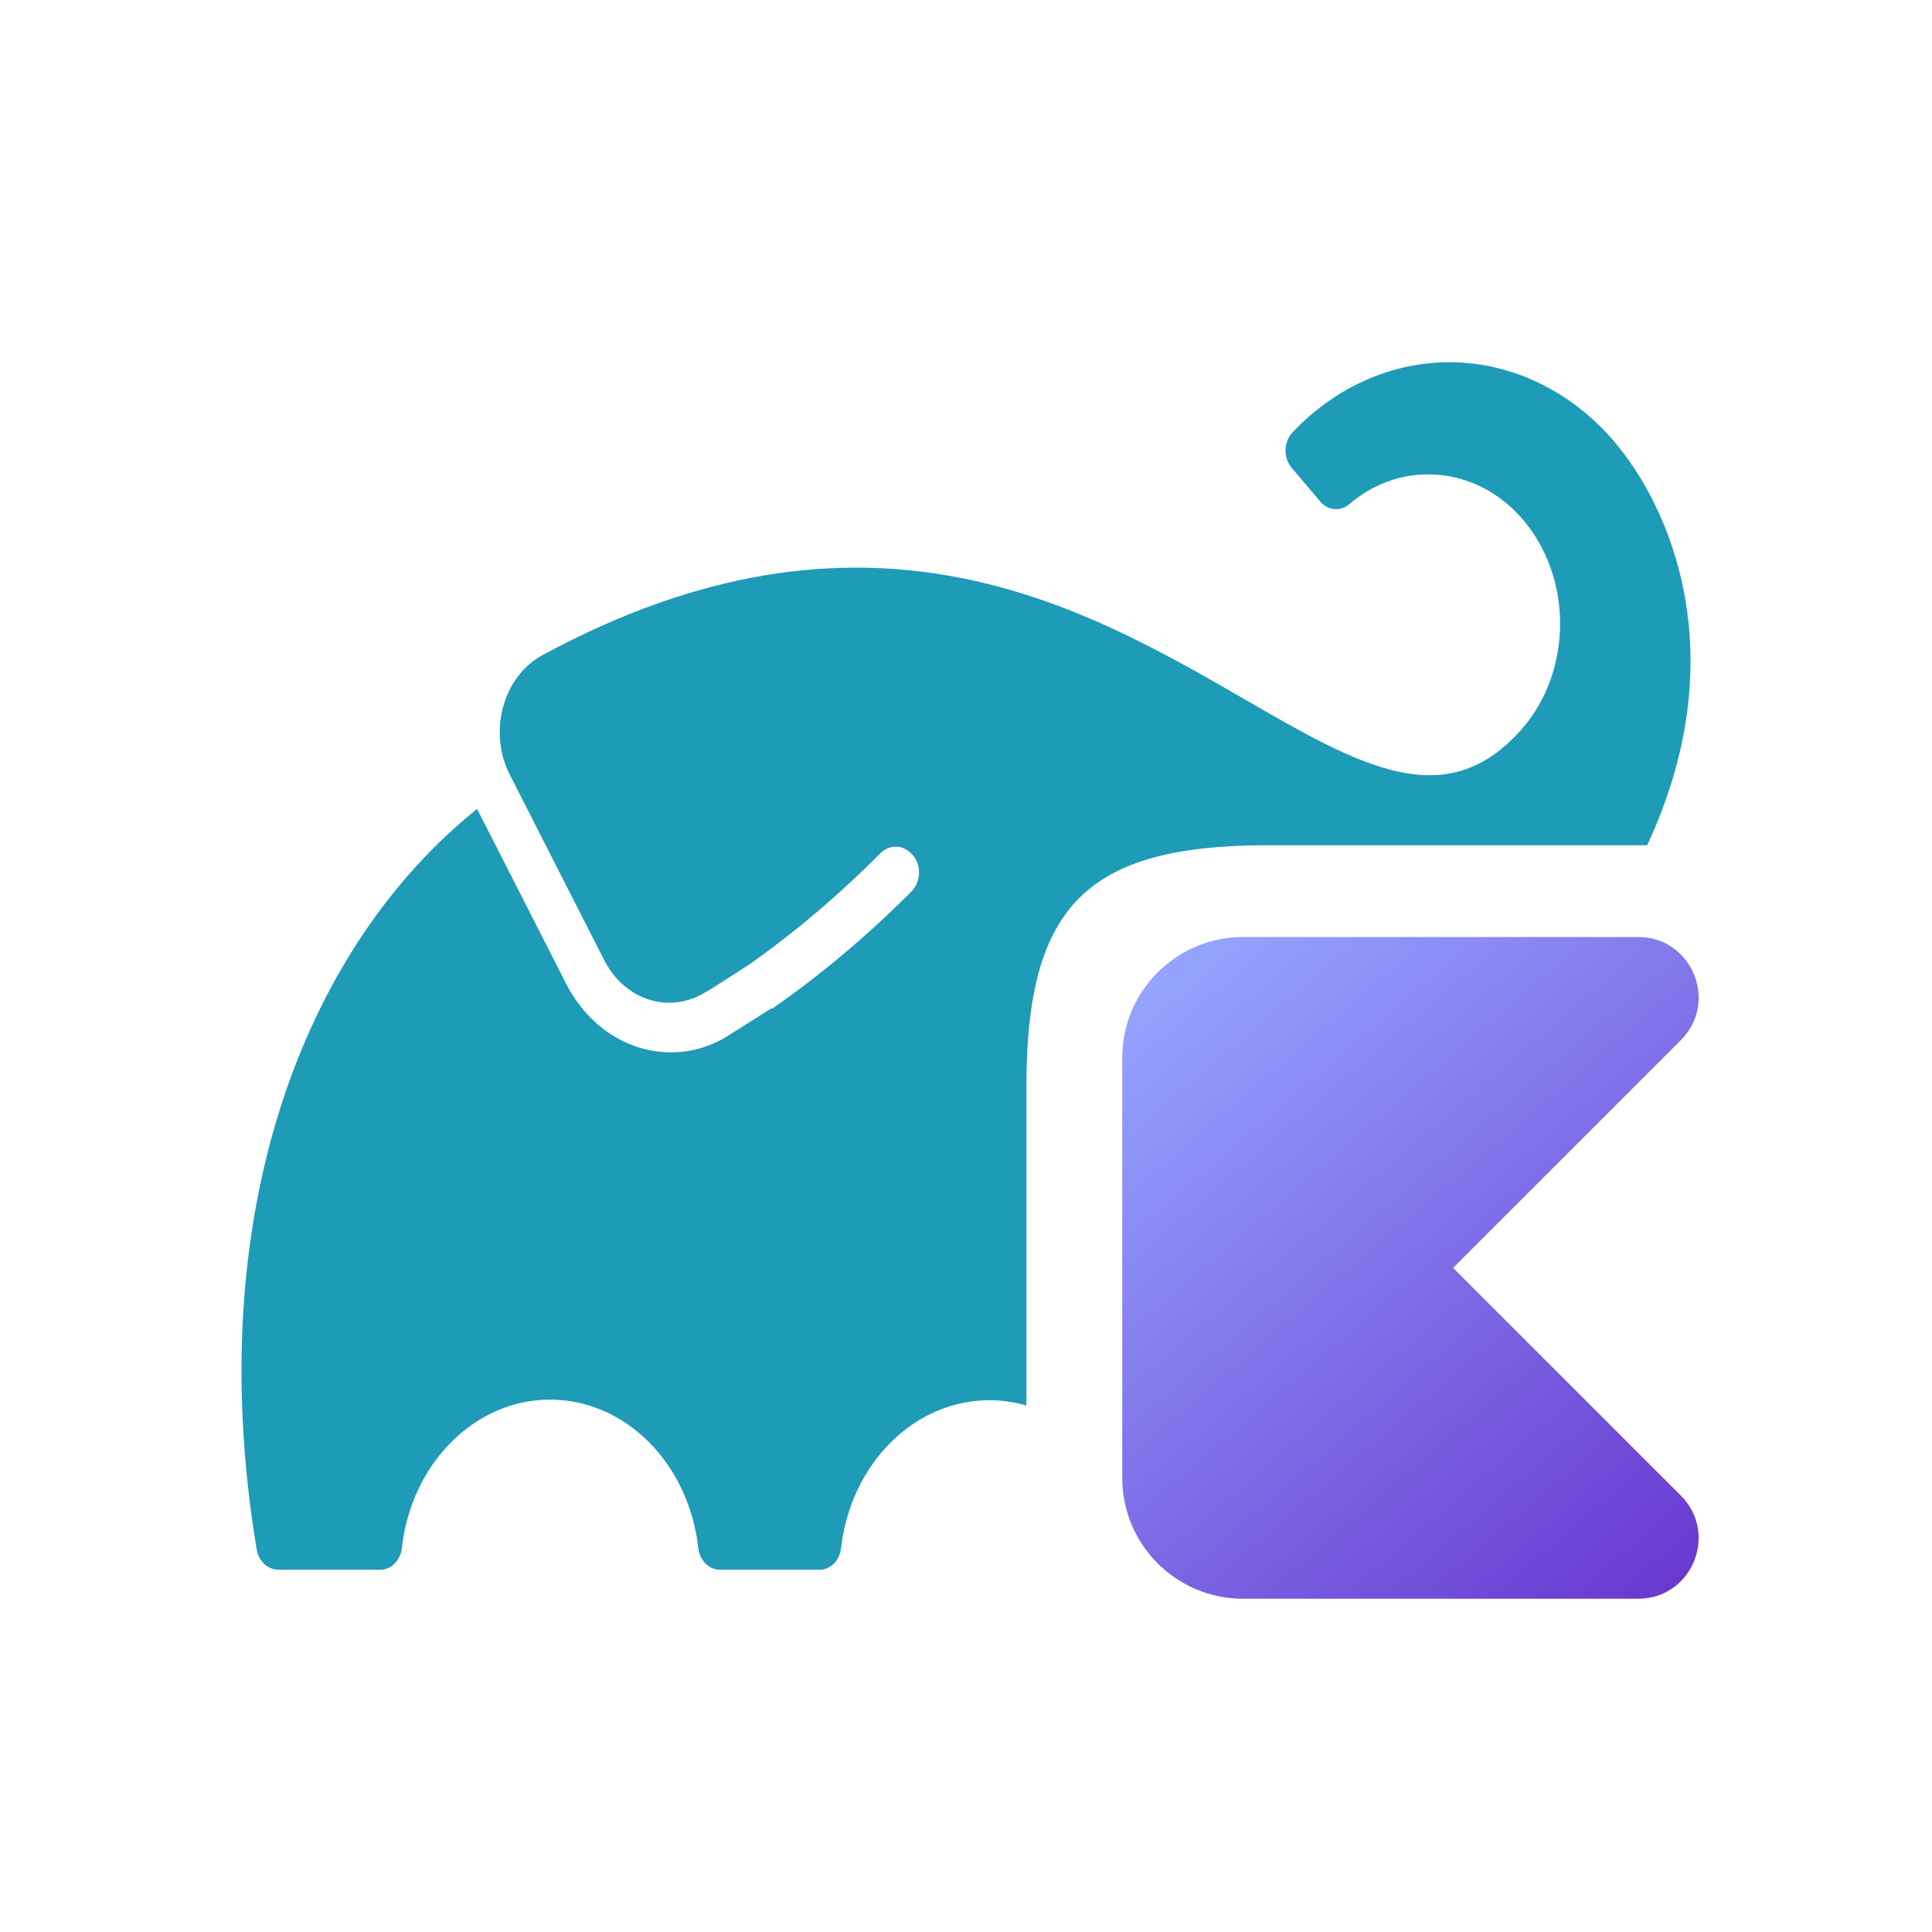 <svg width="16" height="16" viewBox="0 0 16 16" fill="none" xmlns="http://www.w3.org/2000/svg">
<path fill-rule="evenodd" clip-rule="evenodd" d="M12.035 3C12.528 3.01 12.999 3.237 13.348 3.633C13.837 4.192 14.373 5.43 13.641 7H10.5C9 7 8.5 7.5 8.5 9V11.64C8.401 11.611 8.298 11.596 8.194 11.596C7.893 11.596 7.602 11.72 7.376 11.946C7.15 12.171 7.004 12.482 6.965 12.821C6.96 12.87 6.939 12.916 6.906 12.949C6.873 12.982 6.83 13 6.786 13H5.963C5.919 13 5.877 12.982 5.843 12.949C5.81 12.916 5.789 12.87 5.783 12.821C5.745 12.481 5.6 12.169 5.374 11.943C5.148 11.716 4.857 11.591 4.555 11.591C4.254 11.591 3.963 11.716 3.737 11.943C3.511 12.169 3.365 12.481 3.328 12.821C3.322 12.87 3.301 12.916 3.268 12.949C3.235 12.982 3.193 13 3.149 13H2.303C2.262 12.999 2.221 12.983 2.189 12.952C2.156 12.922 2.134 12.88 2.126 12.833C1.662 10.041 2.527 7.841 3.951 6.699L4.692 8.154C4.781 8.325 4.907 8.466 5.058 8.565C5.21 8.663 5.381 8.715 5.556 8.715C5.725 8.716 5.891 8.667 6.038 8.572L6.386 8.352H6.397C6.806 8.067 7.192 7.741 7.551 7.38C7.57 7.36 7.586 7.336 7.596 7.308C7.606 7.281 7.611 7.252 7.611 7.222C7.611 7.192 7.605 7.162 7.593 7.135C7.581 7.108 7.564 7.084 7.543 7.065C7.508 7.031 7.464 7.012 7.418 7.012C7.372 7.012 7.327 7.031 7.292 7.065C6.951 7.409 6.585 7.72 6.197 7.993L5.85 8.215L5.865 8.202L5.845 8.215C5.703 8.305 5.535 8.328 5.377 8.279C5.22 8.23 5.086 8.113 5.004 7.952L4.22 6.412C4.177 6.328 4.151 6.234 4.142 6.137C4.133 6.04 4.142 5.942 4.168 5.849C4.194 5.756 4.236 5.67 4.293 5.597C4.35 5.523 4.419 5.464 4.497 5.423C7.171 3.979 8.971 5.019 10.307 5.791C11.257 6.34 11.972 6.754 12.6 6.041C12.753 5.868 12.857 5.647 12.899 5.407C12.941 5.166 12.92 4.917 12.837 4.691C12.754 4.464 12.614 4.271 12.434 4.135C12.254 3.999 12.042 3.928 11.826 3.929C11.591 3.928 11.361 4.015 11.174 4.176C11.139 4.205 11.095 4.22 11.052 4.216C11.008 4.213 10.967 4.192 10.937 4.157L10.7 3.878C10.665 3.838 10.646 3.785 10.646 3.729C10.646 3.701 10.652 3.674 10.662 3.648C10.672 3.623 10.686 3.6 10.704 3.581C11.065 3.199 11.542 2.991 12.035 3Z" fill="#1D9BB7"/>
<path fill-rule="evenodd" clip-rule="evenodd" d="M9.294 8.76L9.294 10.5V12.24C9.294 12.516 9.406 12.766 9.587 12.947C9.768 13.128 10.018 13.24 10.294 13.24H13.567C14.012 13.24 14.235 12.701 13.92 12.386L12.034 10.5L13.92 8.614C14.235 8.299 14.012 7.76 13.567 7.76L12.034 7.76L10.294 7.76C9.742 7.76 9.294 8.208 9.294 8.76ZM12.034 10.5L10.207 12.327L9.587 12.947L10.207 12.327L12.034 10.5Z" fill="url(#paint0_linear_1107_550)"/>
<defs>
<linearGradient id="paint0_linear_1107_550" x1="9.505" y1="7.988" x2="13.909" y2="13.137" gradientUnits="userSpaceOnUse">
<stop stop-color="#95A6FF"/>
<stop offset="1" stop-color="#6938D0"/>
</linearGradient>
</defs>
</svg>
